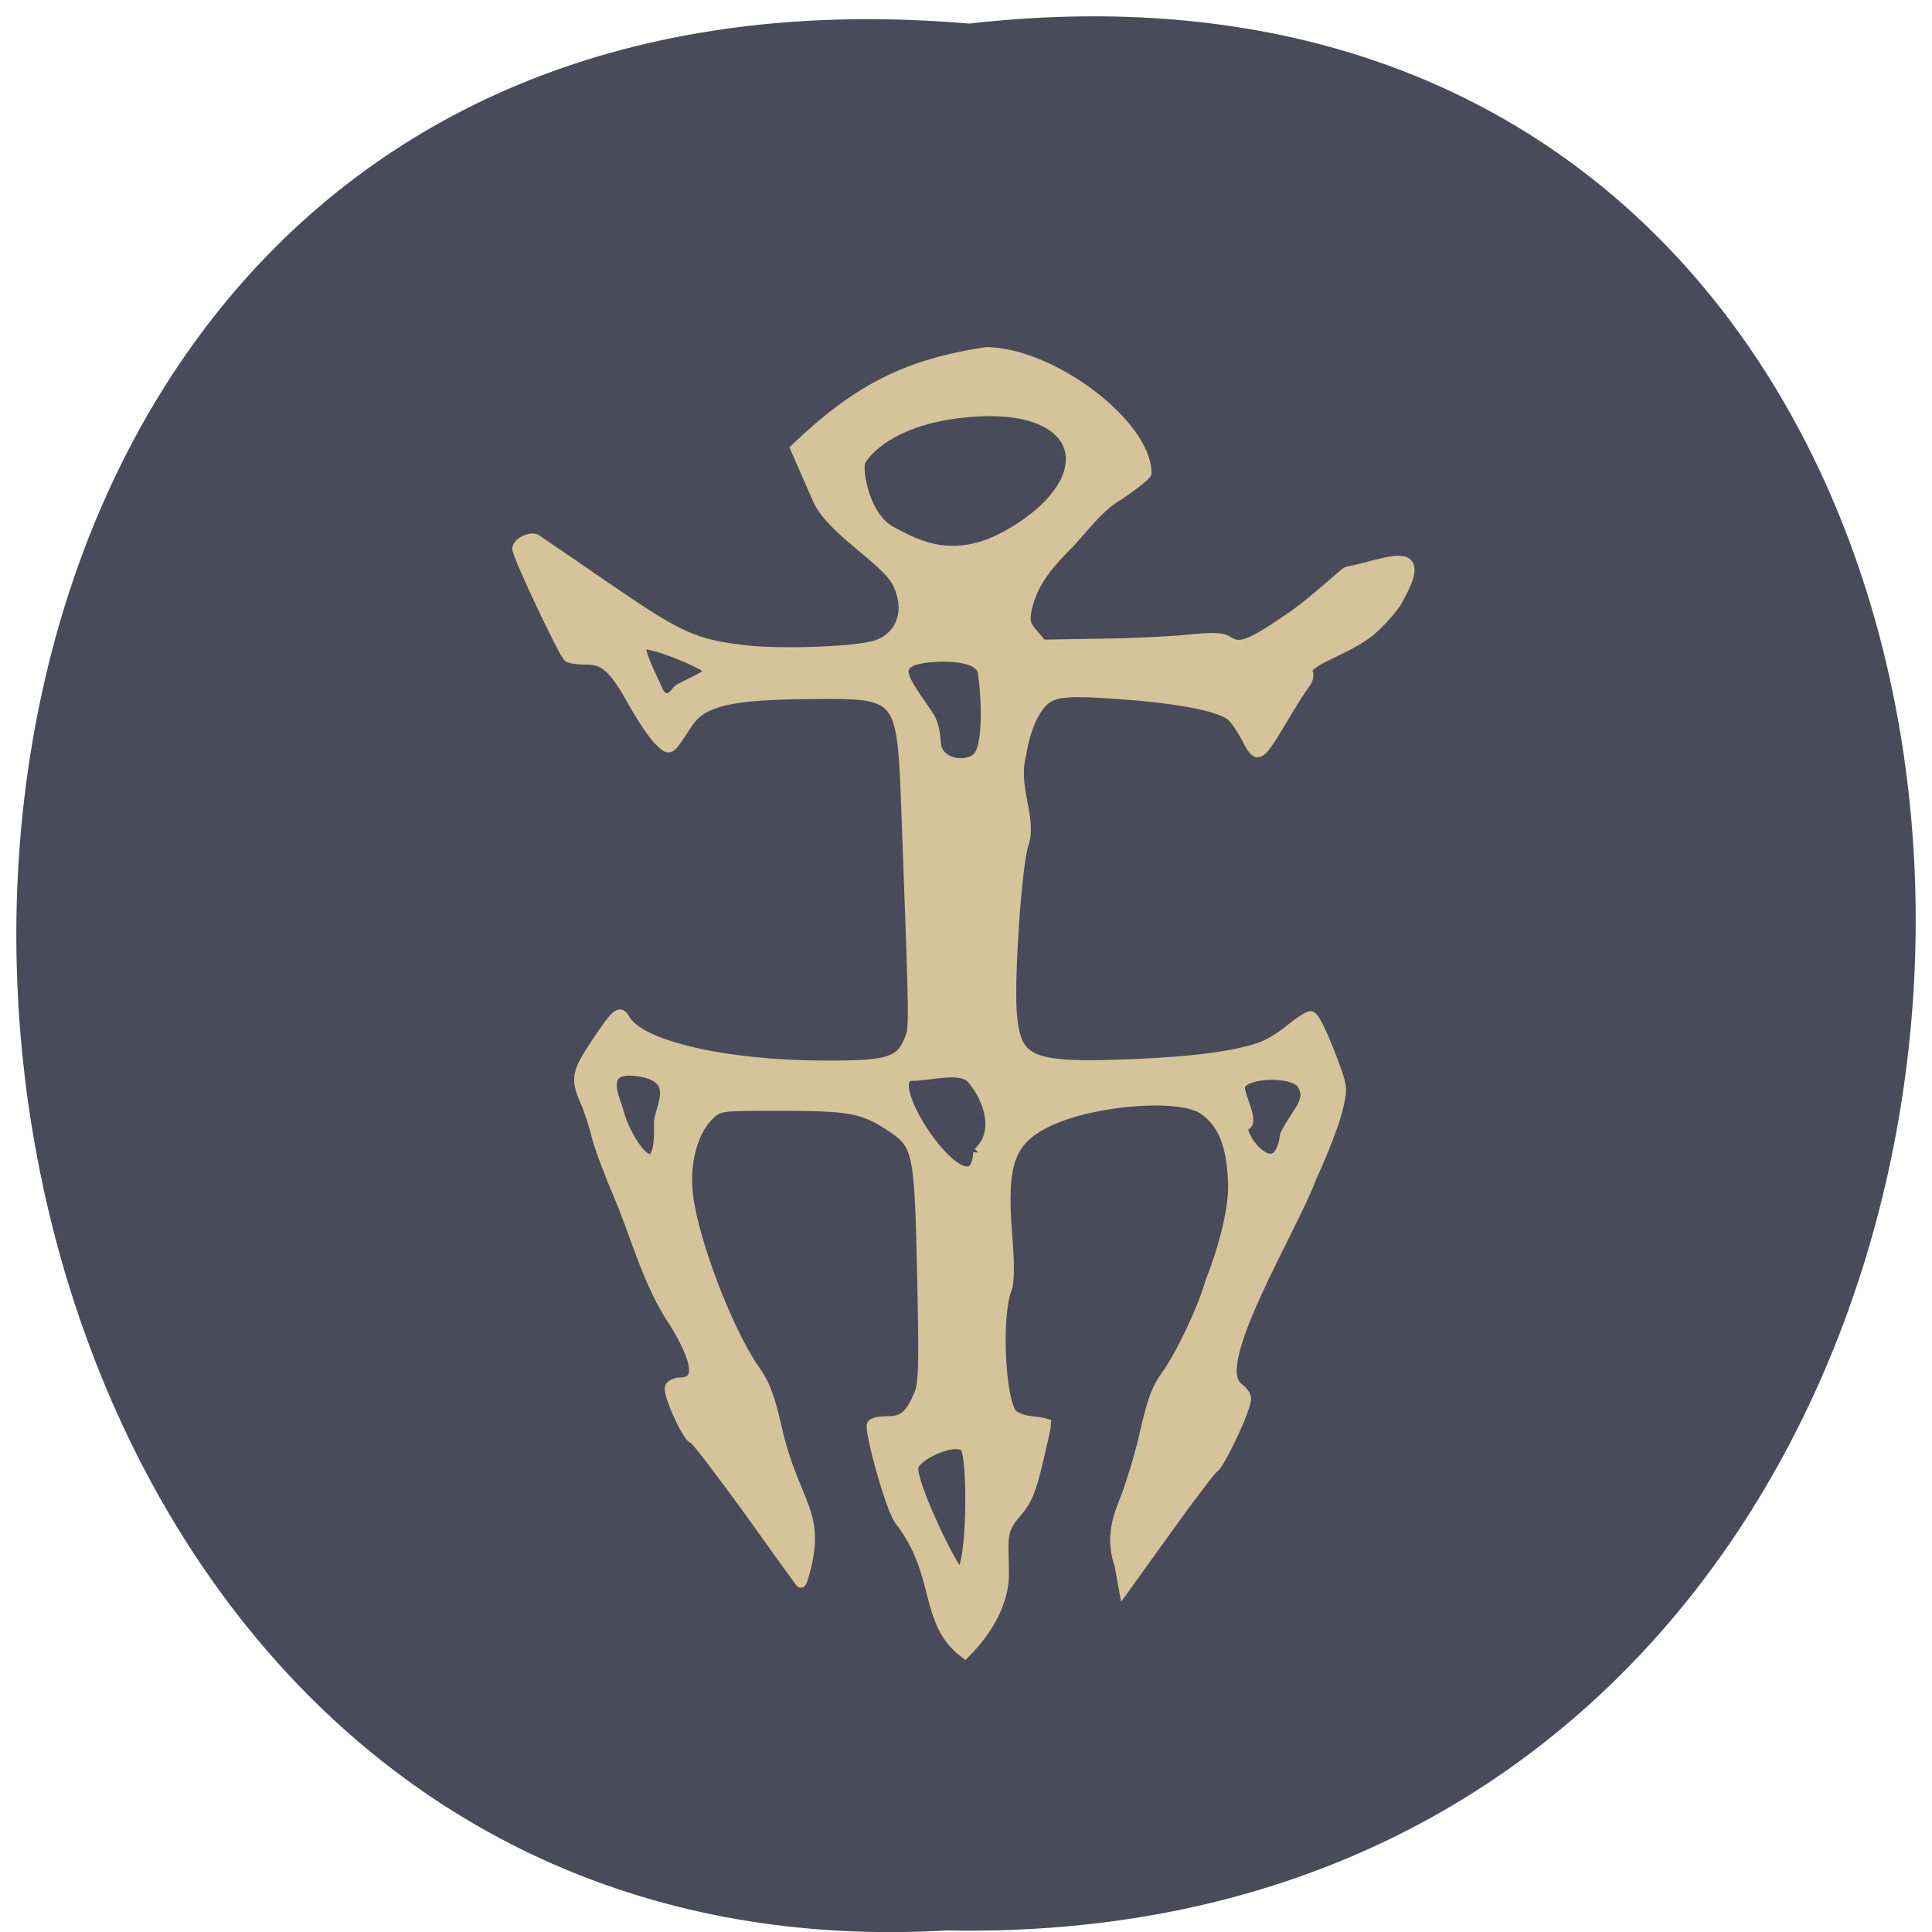 <svg xmlns="http://www.w3.org/2000/svg" viewBox="0 0 24 24"><path d="m 12.04 0.293 c 15.832 -1.801 15.613 23.992 -0.281 23.688 c -14.781 0.848 -16.12 -25.09 0.281 -23.688" fill="#494a5a"/><path d="m 269.24 145.64 c -1.042 -1.208 -4.04 -11.875 -3.583 -12.583 c 0.167 -0.25 1.083 -0.417 2.083 -0.417 c 2.042 0 2.958 -0.792 4.083 -3.417 c 0.667 -1.542 0.708 -3.667 0.458 -16.04 c -0.375 -16.5 -0.5 -17.12 -4.375 -19.625 c -3.458 -2.25 -5.292 -2.583 -14.25 -2.583 c -7.958 0 -8.167 0 -9.375 1.125 c -2.083 1.917 -3.292 5.75 -3 9.792 c 0.333 5.75 5.167 18.667 8.958 24.04 c 1.25 1.75 1.917 3.542 2.75 7.167 c 2.417 10.958 6.292 11.375 3.542 20.417 c -0.125 0.333 -0.25 0.583 -0.333 0.458 c -0.083 -0.083 -3.208 -4.417 -6.917 -9.625 c -3.75 -5.167 -7 -9.417 -7.25 -9.417 c -0.708 0 -3.417 -5.917 -3.083 -6.75 c 0.125 -0.375 0.792 -0.667 1.417 -0.667 c 2.625 0 2.333 -2.708 -0.833 -7.875 c -3.417 -5 -5.083 -11.417 -7.167 -16.375 c -1.375 -3.208 -2.792 -6.958 -3.125 -8.375 c -0.333 -1.375 -1 -3.458 -1.5 -4.542 c -1.292 -2.958 -1.125 -3.792 1.458 -7.667 c 2.708 -4.04 3.125 -4.417 3.833 -3.167 c 1.917 3.5 13.292 6.125 26.5 6.125 c 8.08 0.042 9.792 -0.458 10.958 -3.167 c 0.792 -1.875 0.792 -0.917 -0.292 -30.375 c -0.583 -15.625 -0.583 -15.625 -12.417 -15.542 c -10.917 0.083 -14.542 0.917 -16.5 3.917 c -2.458 3.75 -2.292 3.625 -3.667 2.333 c -0.708 -0.625 -2.208 -2.833 -3.375 -4.875 c -2.625 -4.792 -3.917 -5.958 -6.292 -5.917 c -1.042 0 -2.083 -0.125 -2.417 -0.333 c -0.583 -0.375 -6.75 -13.417 -6.75 -14.333 c 0 -0.792 1.75 -1.667 2.5 -1.25 c 0.333 0.208 4.542 3.083 9.375 6.417 c 9.667 6.625 11.542 7.458 18.333 8.25 c 4.875 0.542 14.625 0.167 17.208 -0.667 c 3.417 -1.125 4.625 -4.708 2.75 -8.333 c -1.583 -3.042 -8.708 -6.875 -10.5 -11 l -2.917 -6.667 c 8.5 -8.125 15 -11.167 25.25 -12.75 c 8.792 0.125 21.17 9.625 21.17 16 c 0.042 0.208 -1.5 1.458 -3.5 2.833 c -3.042 1.708 -5.083 4.875 -7.208 6.958 c -3.125 3.125 -4.625 5.583 -5.167 8.458 c -0.25 1.375 -0.083 1.917 0.917 3.042 l 1.167 1.375 l 7.542 -0.125 c 4.125 -0.042 9.458 -0.292 11.792 -0.542 c 3.5 -0.333 4.458 -0.292 5.333 0.292 c 1.542 0.958 3 0.375 8.667 -3.583 c 2.583 -1.792 6.625 -5.583 6.917 -5.667 c 5.417 -1.083 11.25 -4.083 6.625 3.917 c 0.042 0.125 -2.208 3.083 -4.208 4.458 c -3.542 2.417 -8.08 3.542 -7.542 4.958 c 0.167 0.417 -0.042 1.083 -0.417 1.542 c -0.375 0.417 -1.667 2.5 -2.917 4.583 c -3.125 5.25 -3.333 5.375 -4.75 2.625 c -0.625 -1.208 -1.542 -2.583 -2.042 -3 c -1.292 -1.125 -5.792 -2.125 -12.375 -2.708 c -7.5 -0.625 -10.125 -0.625 -11.583 0.125 c -1.75 0.833 -3.208 3.833 -3.833 7.75 c -1.125 4.333 1.5 8.292 0.333 11.792 c -0.917 2.667 -2 18.625 -1.5 22.875 c 0.625 5.958 2.583 6.708 16.375 6.125 c 7.958 -0.333 13.917 -1.167 16.833 -2.375 c 0.875 -0.333 2.542 -1.375 3.625 -2.292 c 1.125 -0.917 2.292 -1.667 2.583 -1.667 c 0.542 0 1.958 3.083 3.542 7.542 c 0.667 1.958 0.667 2.417 -0.042 5.167 c -0.417 1.667 -1.958 5.583 -3.417 8.75 c -2.333 6.458 -13.333 24.25 -9.792 27.5 c 1.25 1.042 1.375 1.375 1 2.542 c -0.708 2.375 -3.417 7.833 -4 8.167 c -0.333 0.167 -3.167 3.875 -6.292 8.25 l -5.667 7.875 l -0.583 -3.208 c -1.083 -3.208 -0.5 -5.625 0.542 -8.25 c 0.917 -2.25 2.208 -6.5 2.833 -9.375 c 0.917 -4.04 1.542 -5.75 2.667 -7.292 c 1.958 -2.667 4.958 -8.958 5.958 -12.542 c 1.792 -4.542 3.167 -9.75 3 -13.208 c -0.208 -4.917 -1.292 -7.667 -3.833 -9.5 c -3 -2.208 -14.583 -1.333 -20.583 1.542 c -5.083 2.458 -6.167 5.417 -5.417 14.917 c 0.333 4.04 0.292 6.292 -0.042 7.167 c -1.417 3.625 -0.875 14.833 0.75 16.625 c 1.458 1.083 3.042 0.75 4.458 1.208 c 0 0.208 -0.5 2.5 -1.125 5.125 c -0.917 3.875 -1.458 5.083 -2.792 6.625 c -2.167 2.458 -1.708 3.375 -1.667 8.292 c -0.125 4.5 -3.042 8.208 -5.167 10.333 c -5.583 -4.167 -3.083 -10.583 -8.75 -17.708 m 7.708 6.708 c 1.958 2.625 2.25 -15.542 0.958 -16.375 c -1.708 -1.125 -6.75 1.417 -6.75 2.875 c 0 2.417 4.458 11.75 5.792 13.5 m 2.792 -55.21 c 3.5 -3.333 0.375 -8.542 -1 -9.875 c -1.458 -1.417 -5.375 -0.25 -7.792 -0.25 c -4.708 0.375 8.292 19.292 8.792 10.125 m 42.667 -9.208 c -1.208 -1.417 -6.917 -1.458 -8 0.25 c -0.542 0.833 2 5 0.625 5.375 c -1.583 0.458 4.292 8.792 5.25 1.25 c 1.542 -3.125 3.75 -4.583 2.125 -6.875 m -84.87 5.417 c -0.042 -2.042 3.167 -6.167 -2.917 -6.958 c -5.292 -0.708 -2.708 4 -2.417 5.25 c 0.708 3.292 5.667 11.5 5.333 1.708 m 42.29 -48.667 c 1.375 -1.958 0.875 -9 0.5 -11.04 c -0.417 -2.125 -4.833 -2.208 -7.542 -1.875 c -4.542 0.625 -3.042 2.625 -0.25 6.667 c 0.917 1.333 1.458 1.875 1.667 5.04 c 0.625 2.583 4.5 2.792 5.625 1.208 m -39.917 -8.542 c 0.417 -0.625 4.958 -2.083 4.083 -2.917 c -0.958 -0.917 -8.04 -3.792 -8.708 -3.125 c -0.583 0.542 1.667 4.875 2.083 5.875 c 0.542 1.417 1.708 1.5 2.542 0.167 m 43.833 -20.667 c 12.625 -7.167 10.5 -17.375 -4.792 -16.208 c -10.875 0.792 -14.417 5.667 -14.792 6.625 c -0.375 1 0.458 7.25 4.125 9.167 c 2.958 1.542 7.958 4.667 15.458 0.417" transform="matrix(0.094 0 0 0.094 -14.14 5.186)" fill="#d5c399" stroke="#d5c399" stroke-width="1.308"/></svg>